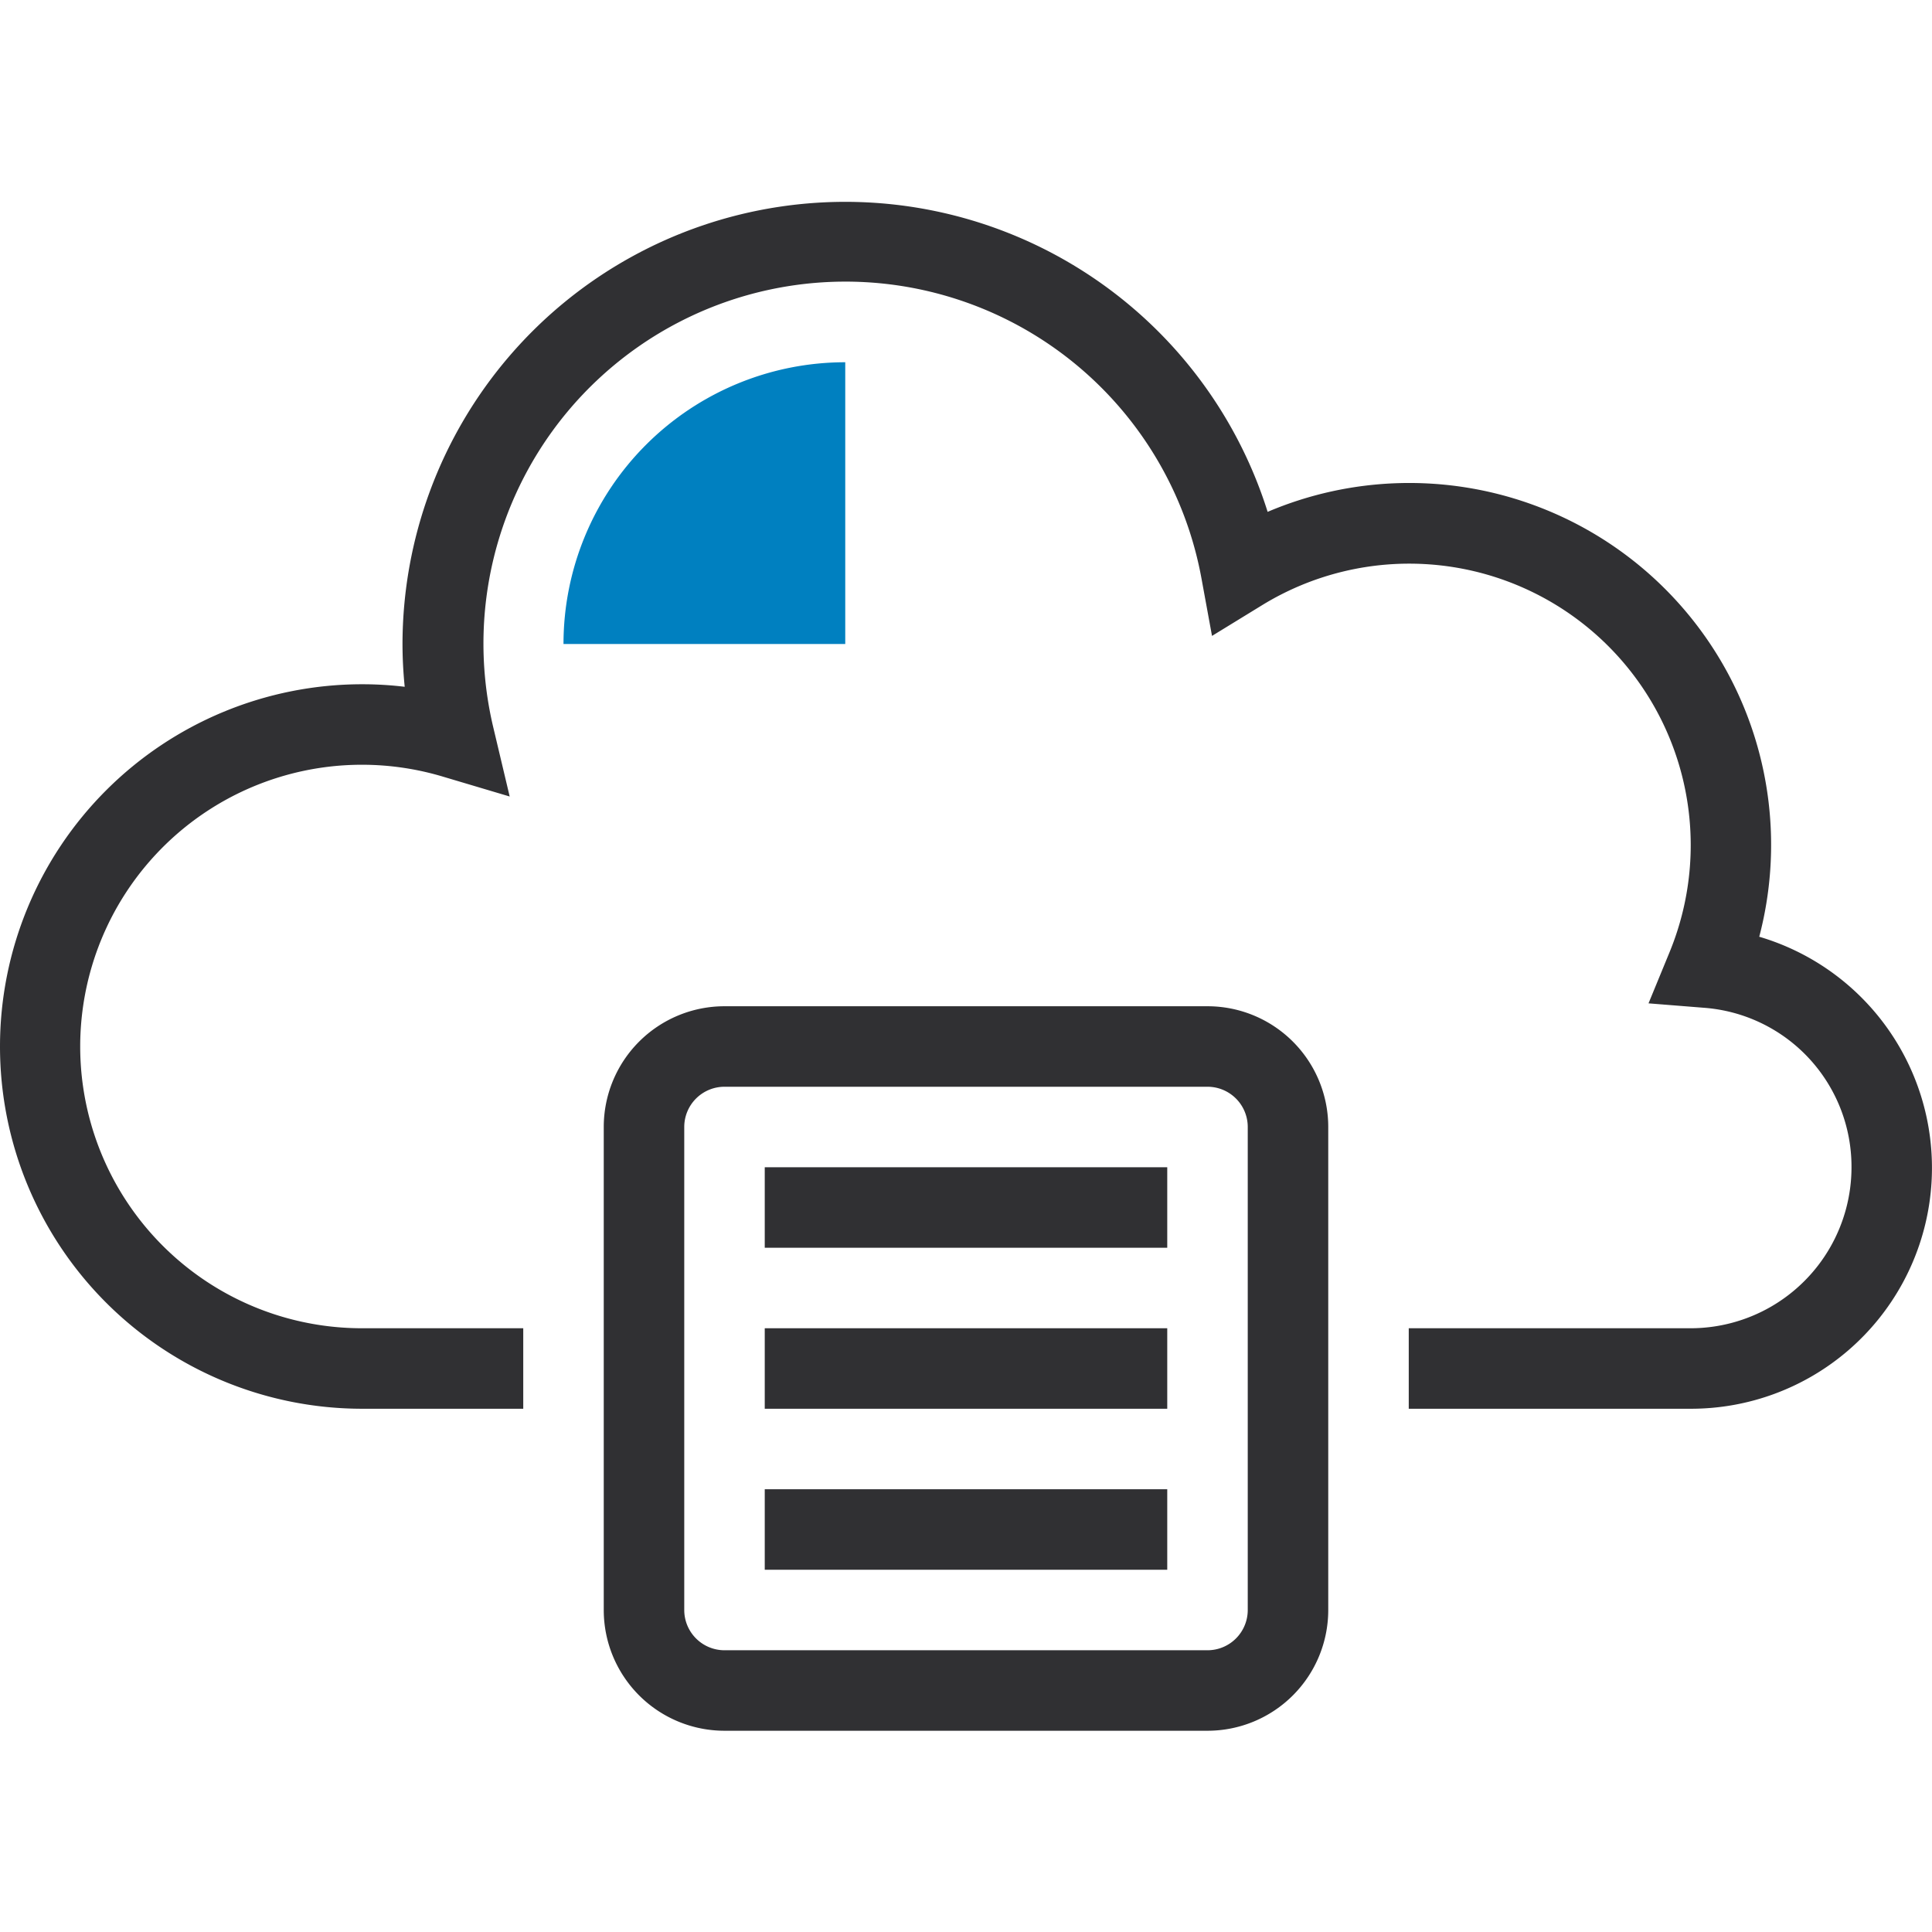 <!DOCTYPE svg PUBLIC "-//W3C//DTD SVG 1.1//EN" "http://www.w3.org/Graphics/SVG/1.1/DTD/svg11.dtd">
<!-- Uploaded to: SVG Repo, www.svgrepo.com, Transformed by: SVG Repo Mixer Tools -->
<svg width="800px" height="800px" viewBox="0 -5 48 48" xmlns="http://www.w3.org/2000/svg" fill="#000000">
<g id="SVGRepo_bgCarrier" stroke-width="0"/>
<g id="SVGRepo_tracerCarrier" stroke-linecap="round" stroke-linejoin="round"/>
<g id="SVGRepo_iconCarrier"> <g id="Group_33" data-name="Group 33" transform="translate(-376 -344)"> <g id="Group_32" data-name="Group 32"> <path id="Path_39" data-name="Path 39" d="M419.708,362.273a8.99,8.99,0,0,0-12.214-10.556A11,11,0,0,0,386,355a10.623,10.623,0,0,0,.055,1.063A8.865,8.865,0,0,0,385,356a9,9,0,0,0,0,18h4v-2h-4a7,7,0,1,1,2-13.706l1.663.495-.4-1.686a8.993,8.993,0,1,1,17.586-3.739l.263,1.435,1.244-.763a6.993,6.993,0,0,1,10.123,8.623l-.522,1.269,1.366.109A3.96,3.96,0,0,1,422,368a4,4,0,0,1-4,4h-7v2h7a5.986,5.986,0,0,0,1.708-11.727Z" fill="#303033"/> <path id="Path_40" data-name="Path 40" d="M406,364H394a3,3,0,0,0-3,3v12a3,3,0,0,0,3,3h12a3,3,0,0,0,3-3V367A3,3,0,0,0,406,364Zm1,15a1,1,0,0,1-1,1H394a1,1,0,0,1-1-1V367a1,1,0,0,1,1-1h12a1,1,0,0,1,1,1Z" fill="#303033"/> <rect id="Rectangle_15" data-name="Rectangle 15" width="10" height="2" transform="translate(395 368)" fill="#303033"/> <rect id="Rectangle_16" data-name="Rectangle 16" width="10" height="2" transform="translate(395 372)" fill="#303033"/> <rect id="Rectangle_17" data-name="Rectangle 17" width="10" height="2" transform="translate(395 376)" fill="#303033"/> </g> <path id="Path_41" data-name="Path 41" d="M390,355a7,7,0,0,1,7-7v7Z" fill="#0080c0"/> </g> </g>
</svg>